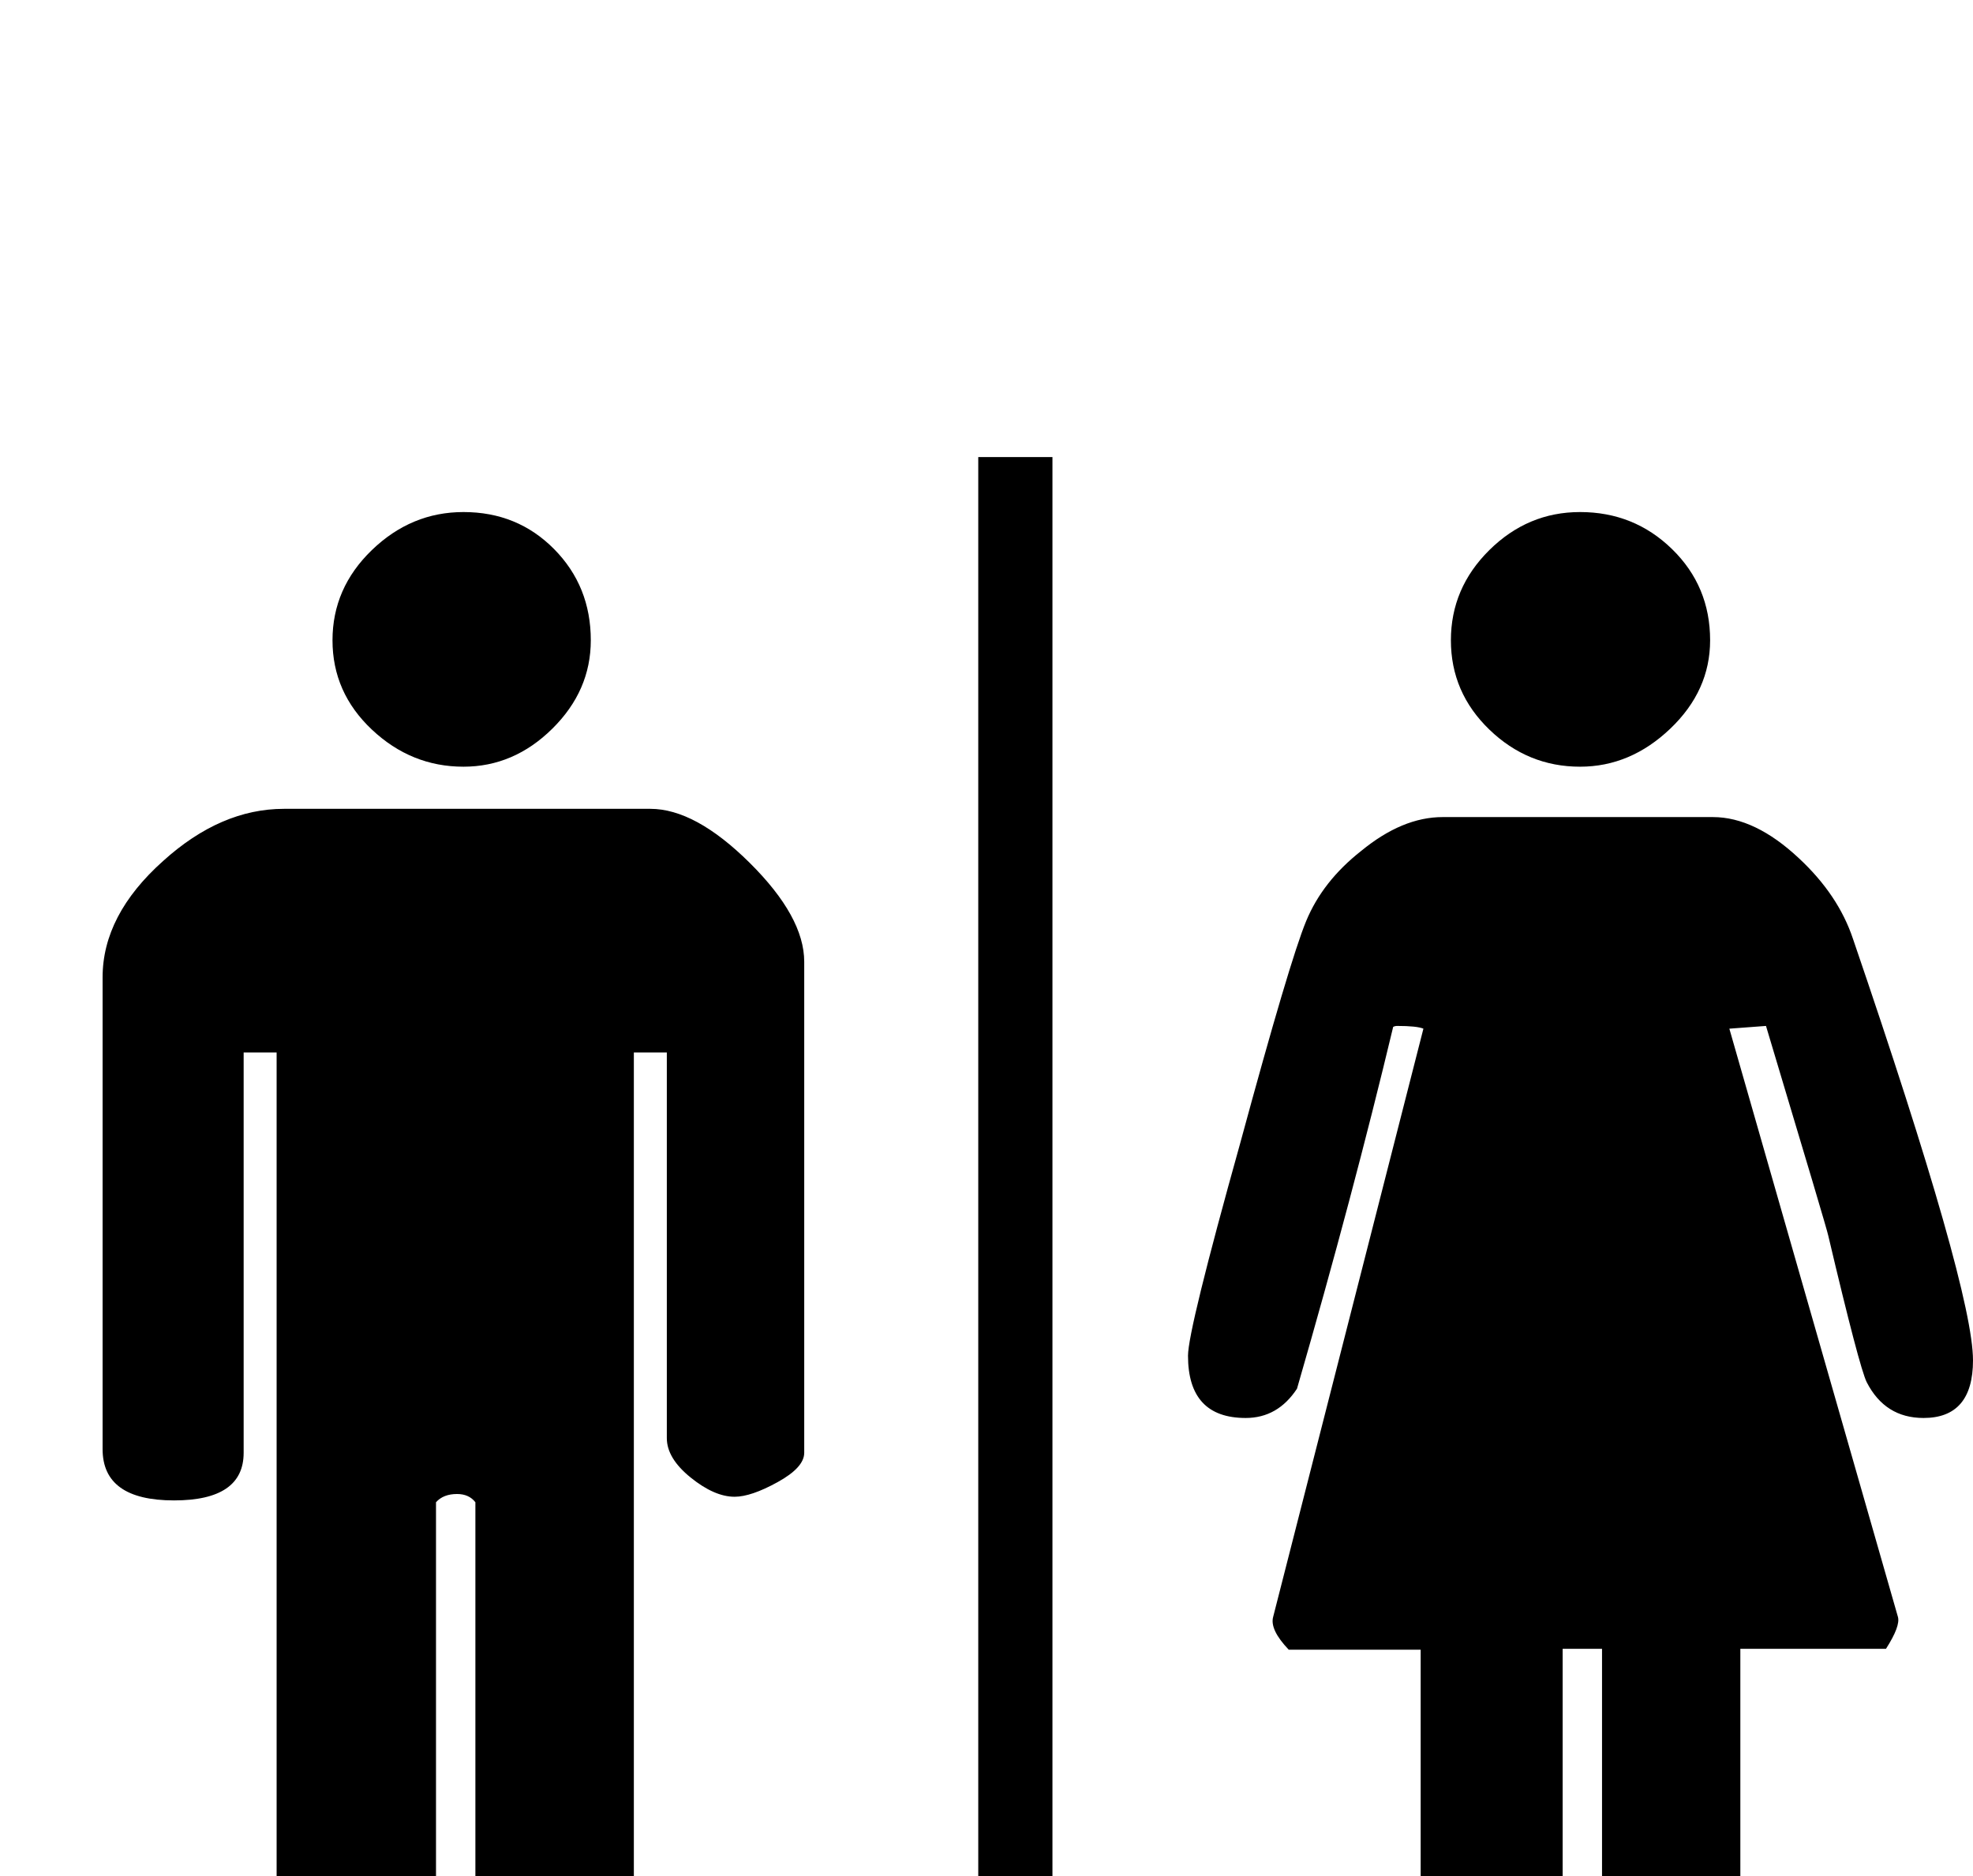 <?xml version="1.0" standalone="no"?>
<!DOCTYPE svg PUBLIC "-//W3C//DTD SVG 1.1//EN" "http://www.w3.org/Graphics/SVG/1.1/DTD/svg11.dtd" >
<svg viewBox="0 -442 2154 2048">
  <g transform="matrix(1 0 0 -1 0 1606)">
   <path fill="currentColor"
d="M1867 1349q0 -55 -43.5 -96.5t-98.5 -41.5q-57 0 -99 40.5t-42 97.5t42 98.5t99 41.5q59 0 100.5 -40.5t41.5 -99.5zM2154 563q0 -63 -54 -63q-42 0 -62 39q-8 16 -42 160q-1 6 -68 229l-40 -3l184 -642q3 -10 -13 -35h-159v-527q0 -53 -81 -53q-17 0 -43.5 20.5
t-26.5 37.5v522h-43v-523q0 -17 -23.5 -37t-41.5 -20q-28 0 -56 13q-34 16 -34 40v526h-144q-21 22 -17 36l164 642q-7 3 -29 3q-2 0 -4 -1q-44 -184 -105 -395q-21 -32 -56 -32q-63 0 -63 68q0 28 57 232q54 199 72 242.5t60 76.5q45 37 89 37h295q46 0 94 -45
q43 -40 59 -88q131 -383 131 -460zM645 1349q0 -55 -42 -96.5t-97 -41.5q-57 0 -100 40.5t-43 97.5t43 98.5t100 41.5q59 0 99 -40.5t40 -99.5zM1149 -392h-81v1941h81v-1941zM878 462q0 -16 -29 -32t-47 -16q-22 0 -48 21t-26 43v421h-36v-1171q0 -21 -30 -40.5t-52 -19.5
q-91 0 -91 72v668q-7 9 -20 9q-15 0 -23 -9v-681q0 -10 -28 -34.5t-39 -24.5q-38 0 -69 17q-38 20 -38 55v1159h-36v-437q0 -52 -76 -52q-78 0 -78 56v515q0 68 66 127q63 57 132 57h400q49 0 108.5 -59t59.5 -108v-536z" />
  </g>

</svg>
